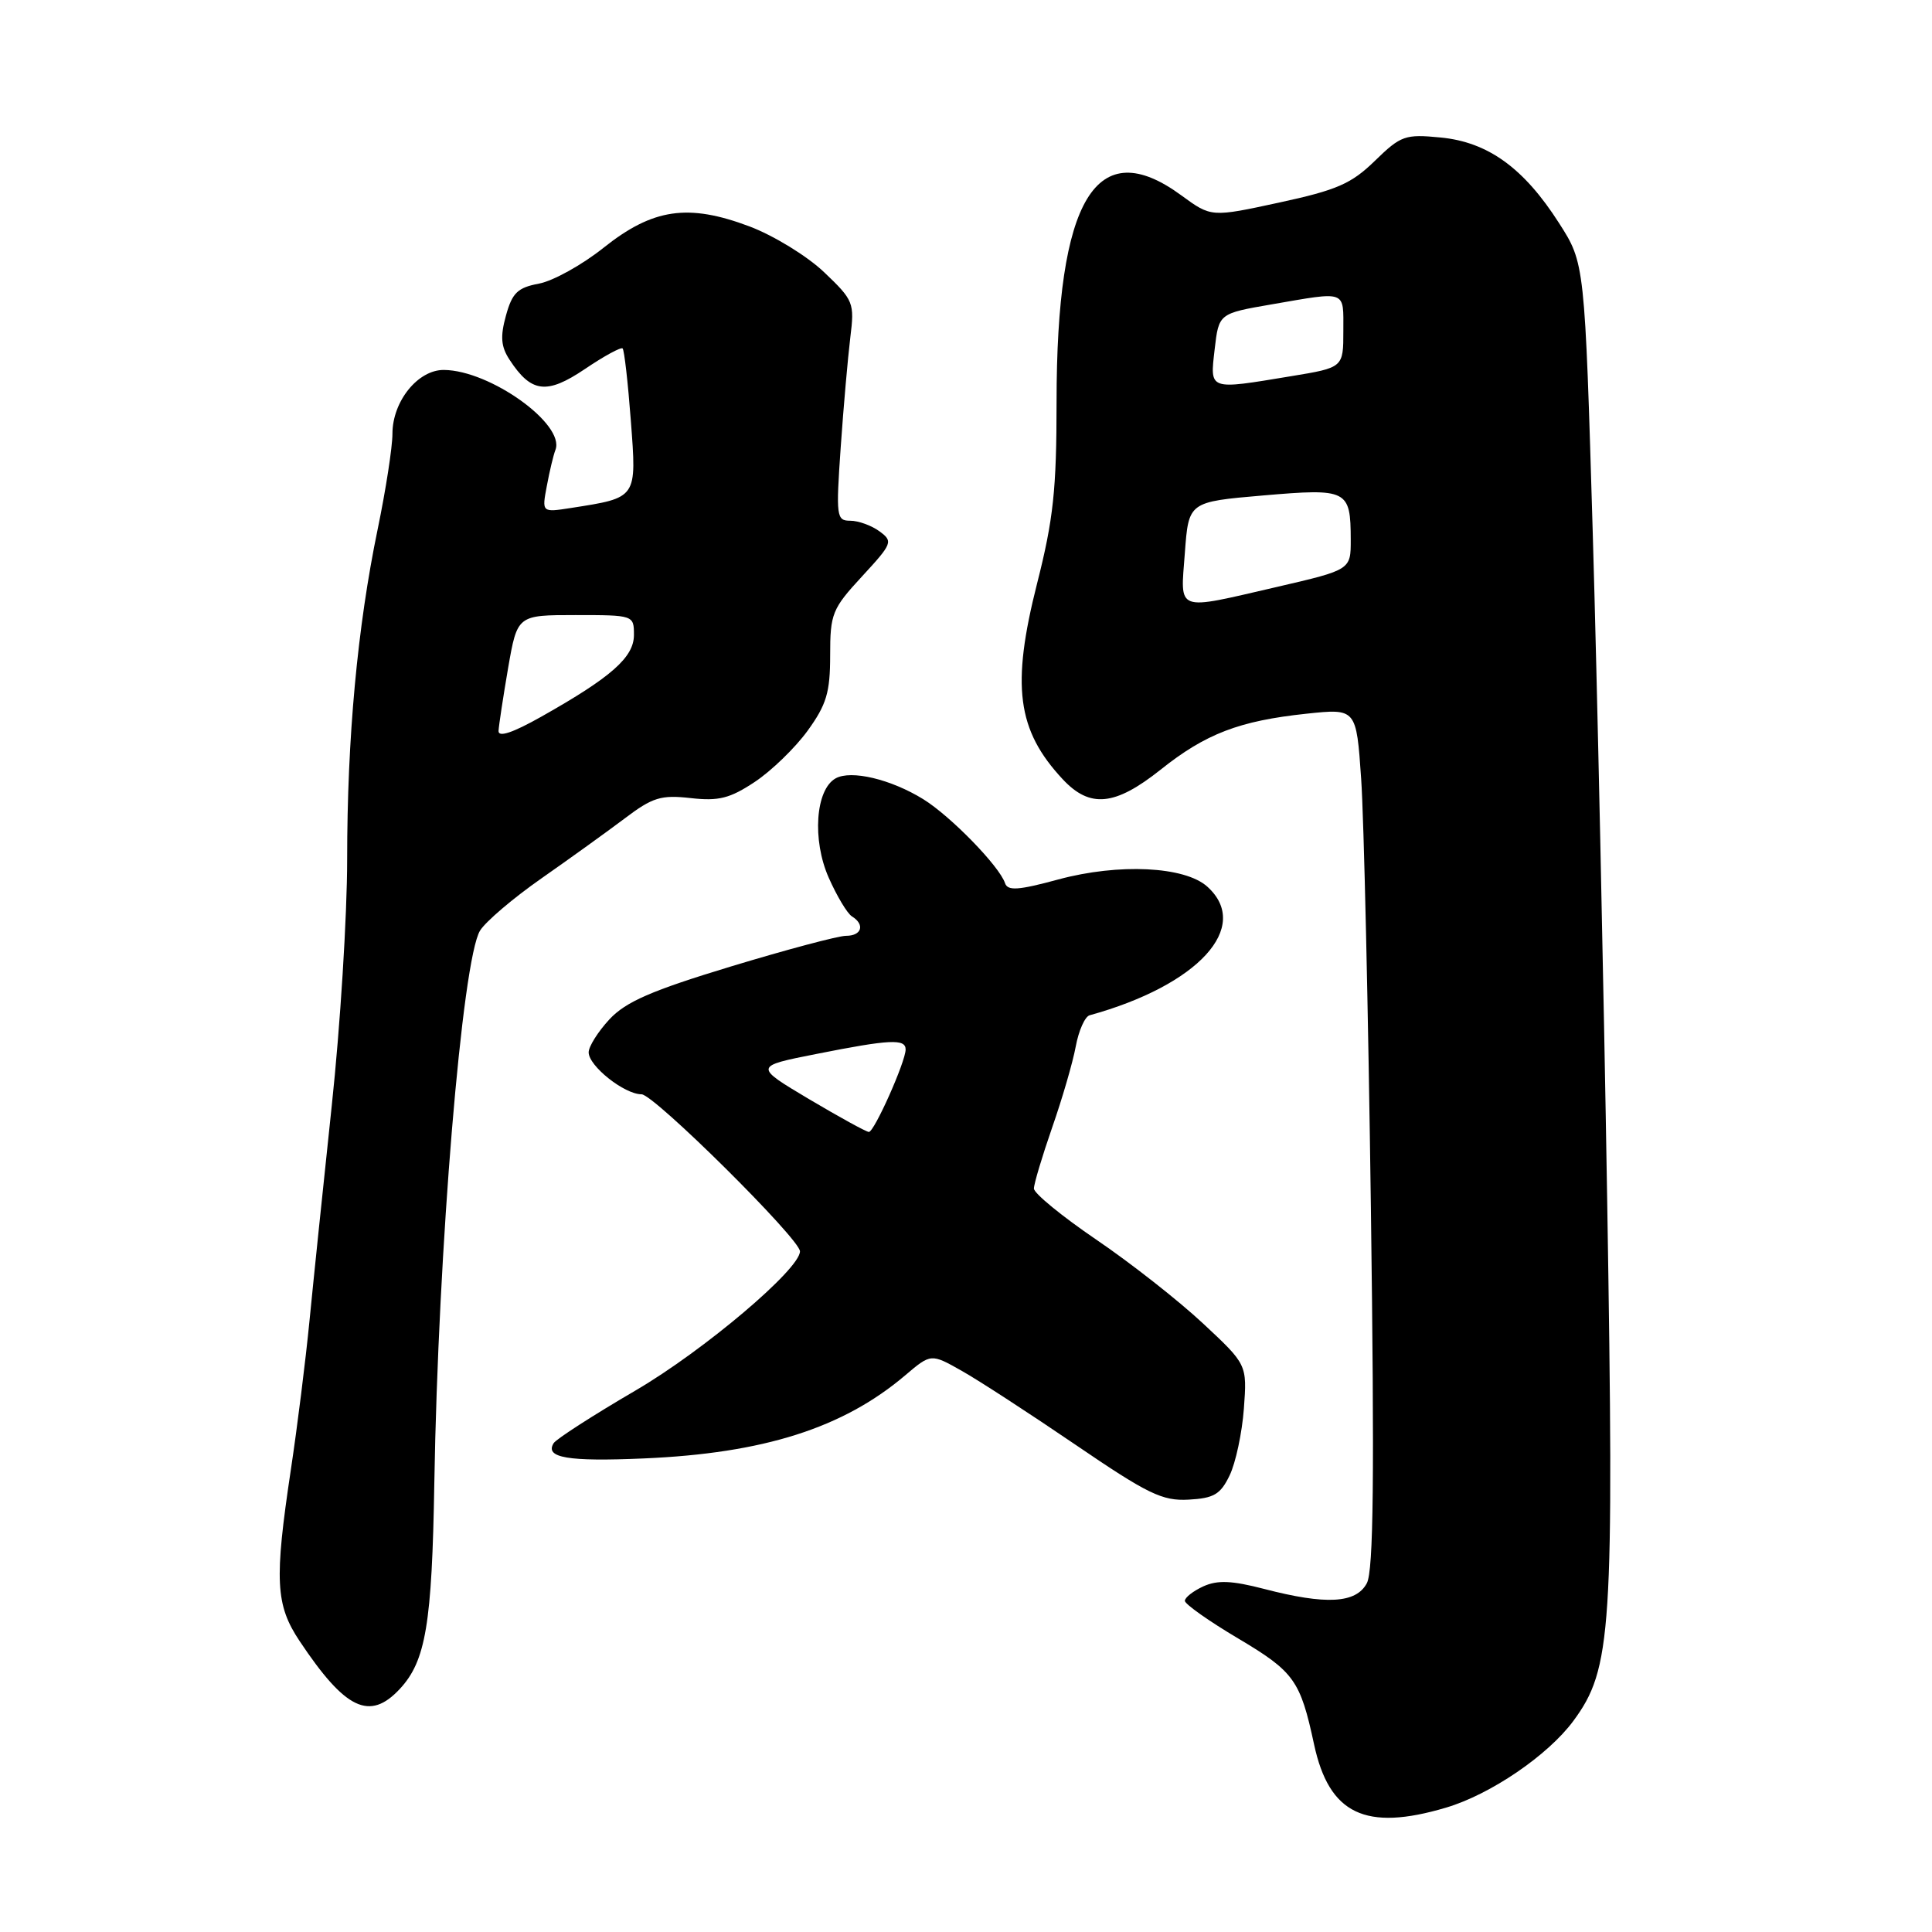 <?xml version="1.0" encoding="UTF-8" standalone="no"?>
<!DOCTYPE svg PUBLIC "-//W3C//DTD SVG 1.1//EN" "http://www.w3.org/Graphics/SVG/1.1/DTD/svg11.dtd" >
<svg xmlns="http://www.w3.org/2000/svg" xmlns:xlink="http://www.w3.org/1999/xlink" version="1.1" viewBox="0 0 256 256">
 <g >
 <path fill="currentColor"
d=" M 191.61 239.52 C 197.51 237.77 205.11 232.59 208.48 228.03 C 213.57 221.12 213.89 216.27 212.96 159.00 C 212.49 130.12 211.63 90.39 211.05 70.69 C 209.99 34.88 209.99 34.88 206.58 29.56 C 201.91 22.25 197.15 18.82 190.89 18.22 C 186.18 17.76 185.62 17.96 182.18 21.31 C 179.06 24.35 177.14 25.19 169.50 26.84 C 160.50 28.79 160.50 28.79 156.55 25.90 C 145.26 17.61 140.00 26.30 140.00 53.28 C 140.00 64.88 139.58 68.80 137.42 77.31 C 133.98 90.88 134.75 96.75 140.81 103.25 C 144.42 107.12 147.73 106.80 153.78 101.99 C 159.76 97.22 164.20 95.52 173.11 94.57 C 179.72 93.87 179.72 93.87 180.36 103.19 C 180.72 108.31 181.30 133.89 181.65 160.04 C 182.13 195.75 182.00 208.13 181.11 209.79 C 179.68 212.46 175.72 212.68 167.50 210.54 C 163.22 209.43 161.33 209.35 159.45 210.20 C 158.10 210.82 157.00 211.68 157.00 212.12 C 157.00 212.55 160.19 214.81 164.09 217.12 C 171.49 221.52 172.30 222.66 174.12 231.14 C 176.11 240.39 180.92 242.70 191.61 239.52 Z  M 52.97 223.80 C 56.42 220.10 57.24 215.20 57.55 196.50 C 58.06 165.51 61.24 127.16 63.61 123.31 C 64.35 122.11 68.01 119.00 71.73 116.40 C 75.45 113.80 80.42 110.22 82.76 108.46 C 86.47 105.65 87.58 105.31 91.51 105.75 C 95.22 106.17 96.71 105.80 100.01 103.61 C 102.21 102.15 105.36 99.10 107.01 96.83 C 109.52 93.36 110.00 91.76 110.00 86.83 C 110.00 81.32 110.26 80.67 114.22 76.38 C 118.26 72.00 118.36 71.74 116.53 70.40 C 115.48 69.63 113.74 69.00 112.67 69.00 C 110.83 69.00 110.76 68.47 111.40 59.25 C 111.77 53.89 112.35 47.35 112.67 44.72 C 113.24 40.13 113.11 39.79 109.19 36.06 C 106.94 33.92 102.51 31.21 99.31 30.00 C 91.17 26.94 86.51 27.62 79.96 32.84 C 77.13 35.10 73.28 37.23 71.42 37.58 C 68.59 38.11 67.87 38.80 67.04 41.82 C 66.27 44.61 66.38 45.93 67.52 47.67 C 70.39 52.06 72.44 52.31 77.50 48.90 C 80.04 47.18 82.29 45.96 82.50 46.17 C 82.72 46.39 83.21 50.70 83.59 55.75 C 84.37 66.09 84.48 65.93 75.65 67.31 C 71.79 67.91 71.79 67.91 72.46 64.38 C 72.82 62.44 73.33 60.30 73.60 59.61 C 74.90 56.21 64.94 49.07 58.82 49.02 C 55.38 48.99 52.00 53.18 52.00 57.48 C 52.00 59.24 51.12 64.92 50.05 70.09 C 47.36 83.07 46.00 97.73 46.00 113.86 C 46.00 121.36 45.08 136.05 43.96 146.50 C 42.85 156.95 41.52 169.78 41.01 175.00 C 40.50 180.22 39.39 189.11 38.54 194.74 C 36.34 209.39 36.50 212.65 39.70 217.45 C 45.76 226.54 48.98 228.08 52.97 223.80 Z  M 162.93 195.50 C 163.73 193.85 164.58 189.87 164.82 186.66 C 165.25 180.81 165.25 180.81 159.38 175.34 C 156.14 172.32 149.79 167.33 145.25 164.25 C 140.71 161.16 137.00 158.12 137.00 157.49 C 137.00 156.86 138.09 153.23 139.41 149.42 C 140.74 145.62 142.15 140.78 142.54 138.67 C 142.93 136.56 143.76 134.70 144.38 134.53 C 158.77 130.56 165.87 122.81 159.98 117.49 C 157.00 114.79 148.24 114.37 140.24 116.53 C 134.94 117.97 133.52 118.07 133.17 117.02 C 132.42 114.77 125.96 108.14 122.34 105.90 C 118.05 103.25 112.77 101.99 110.72 103.14 C 108.06 104.63 107.59 111.29 109.81 116.30 C 110.89 118.74 112.27 121.05 112.89 121.43 C 114.64 122.51 114.19 124.00 112.11 124.00 C 111.08 124.00 104.22 125.83 96.86 128.06 C 86.31 131.26 82.92 132.74 80.75 135.07 C 79.24 136.70 78.00 138.67 78.00 139.44 C 78.00 141.25 82.73 145.00 85.01 145.00 C 86.65 145.00 106.00 164.18 106.00 165.81 C 106.00 168.17 93.29 178.93 84.24 184.23 C 78.59 187.53 73.70 190.68 73.36 191.23 C 72.16 193.16 75.23 193.69 85.31 193.25 C 101.18 192.57 111.70 189.23 119.93 182.25 C 123.36 179.34 123.36 179.34 127.43 181.64 C 129.67 182.90 136.45 187.31 142.50 191.43 C 152.11 197.98 154.01 198.90 157.49 198.71 C 160.84 198.53 161.72 198.02 162.93 195.50 Z  M 157.00 73.25 C 157.50 66.50 157.50 66.50 167.38 65.65 C 178.57 64.69 178.96 64.89 178.98 71.50 C 178.99 75.50 178.99 75.50 169.25 77.76 C 155.60 80.91 156.41 81.21 157.00 73.25 Z  M 160.95 46.27 C 161.50 41.54 161.50 41.54 168.50 40.33 C 178.55 38.60 178.00 38.39 178.00 43.85 C 178.00 48.71 178.00 48.71 171.06 49.85 C 160.07 51.67 160.32 51.76 160.95 46.27 Z  M 66.06 96.85 C 66.10 96.11 66.67 92.35 67.33 88.50 C 68.55 81.50 68.55 81.50 76.27 81.50 C 83.95 81.50 84.00 81.52 84.00 84.13 C 84.00 87.09 81.01 89.73 71.75 94.95 C 67.94 97.10 66.02 97.74 66.06 96.85 Z  M 107.20 145.64 C 99.90 141.29 99.90 141.29 108.20 139.65 C 117.91 137.72 120.00 137.62 120.00 139.06 C 120.00 140.68 115.84 150.00 115.13 149.99 C 114.78 149.98 111.22 148.02 107.20 145.64 Z "/>
</g>
</svg>